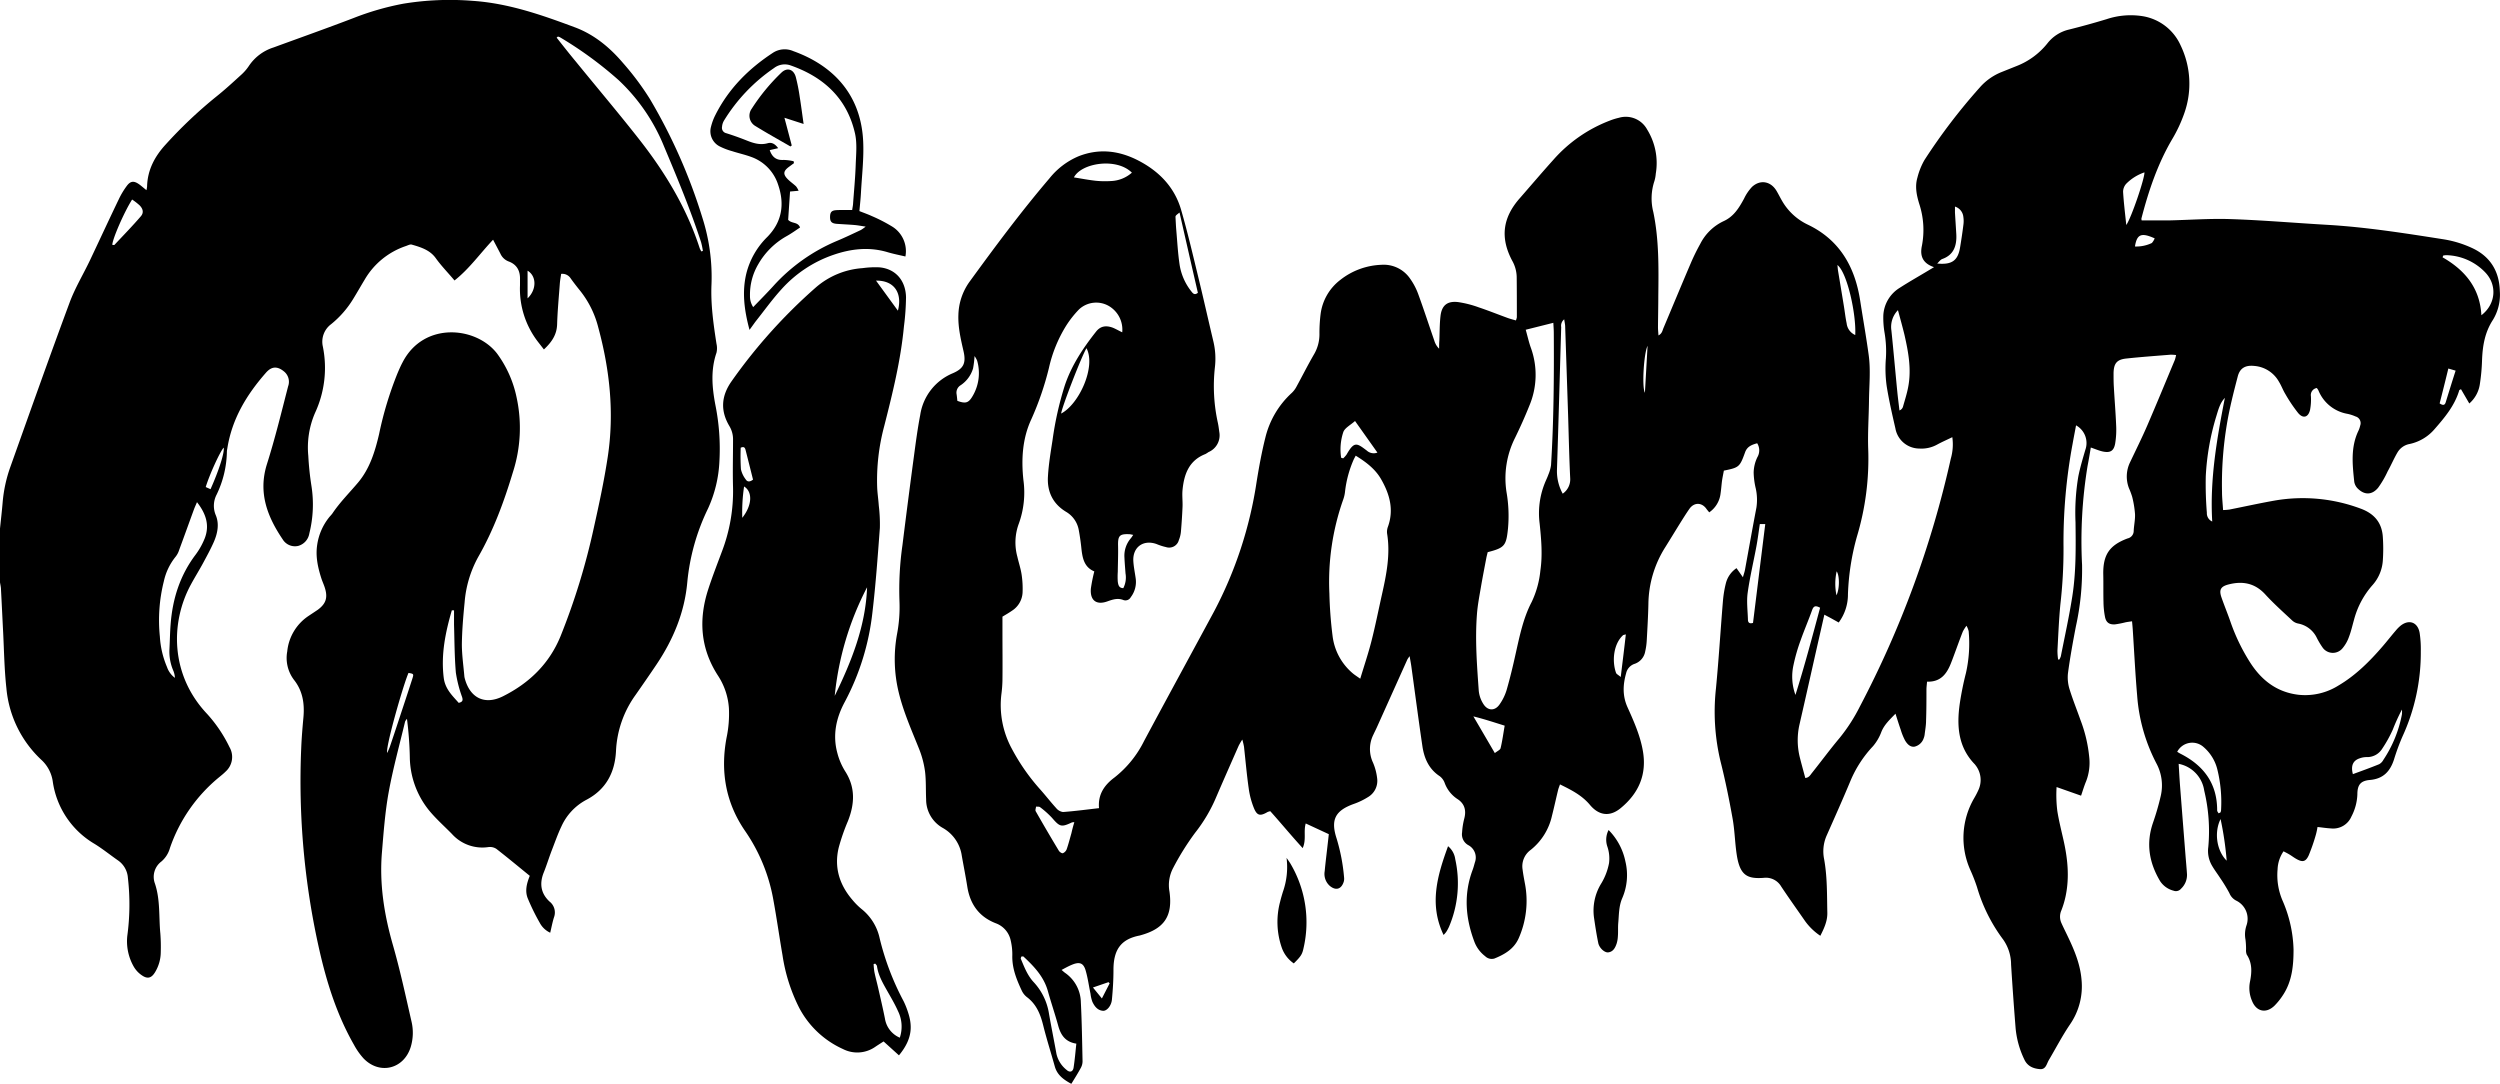 <svg id="Capa_1" data-name="Capa 1" xmlns="http://www.w3.org/2000/svg" viewBox="0 0 781.88 339.07"><path d="M0,165.29c.28-2.69.59-5.37.82-8.06A43.76,43.76,0,0,1,3.25,146c6.11-17.13,12.18-34.29,18.51-51.34,1.71-4.62,4.31-8.89,6.43-13.36,3-6.34,5.95-12.72,9-19.06a24.93,24.93,0,0,1,2.46-4.09c1.18-1.59,2.25-1.66,3.89-.49.69.5,1.33,1.07,2.26,1.82A7.72,7.72,0,0,0,46,58.33c.13-5.15,2.37-9.37,5.76-13.08a140.53,140.53,0,0,1,16-15.13c2.62-2.09,5.09-4.37,7.57-6.63a14.72,14.72,0,0,0,2.52-2.88,14.54,14.54,0,0,1,7.71-5.77c8.32-3.05,16.66-6,24.94-9.17a86.06,86.06,0,0,1,15.62-4.51A89.8,89.8,0,0,1,147.89.27c11.16.76,21.54,4.41,31.87,8.26,6.06,2.25,10.94,6.3,15.07,11.15A85.66,85.66,0,0,1,203.28,31a171.42,171.42,0,0,1,16.41,37.15,60.78,60.78,0,0,1,2.83,20.79c-.27,6.27.61,12.42,1.56,18.57a6.26,6.26,0,0,1,0,2.82c-1.86,5.42-1.38,10.86-.34,16.33A69.49,69.49,0,0,1,225,144.27a39.72,39.72,0,0,1-3.58,14.81,67,67,0,0,0-6.48,23.14c-.86,9.35-4.38,17.77-9.57,25.53-2.18,3.25-4.41,6.46-6.65,9.67a32.46,32.46,0,0,0-6.06,17.38c-.32,6.73-3.08,12.12-9.34,15.38a17.57,17.57,0,0,0-7.73,8.27c-1.13,2.37-2,4.87-2.95,7.32s-1.61,4.67-2.54,7c-1.44,3.5-1,6.63,1.79,9.21a4.33,4.33,0,0,1,1.37,4.92c-.48,1.52-.77,3.09-1.18,4.81a7,7,0,0,1-3.27-3.1,66.84,66.84,0,0,1-3.69-7.5c-1-2.32-.44-4.7.57-7.19-3.48-2.83-6.91-5.68-10.43-8.42a3.67,3.67,0,0,0-2.47-.58,12.79,12.79,0,0,1-11.46-4.11c-2.4-2.45-5-4.74-7.16-7.38a27,27,0,0,1-6-16.61,112.32,112.32,0,0,0-.89-12,3.19,3.19,0,0,0-.59.87c-1.76,7.37-3.79,14.69-5.14,22.13-1.12,6.19-1.58,12.51-2.1,18.79-.82,9.83.69,19.38,3.4,28.84,2.27,7.9,4,15.94,5.83,23.95a15.33,15.33,0,0,1-.23,8.06c-2.15,6.92-9.74,8.78-14.76,3.55a21.46,21.46,0,0,1-3-4.28c-5.28-9.25-8.45-19.25-10.8-29.58a239.42,239.42,0,0,1-5.68-63.26c.13-3.19.4-6.38.69-9.56.38-4.28-.21-8.26-3-11.76a11.34,11.34,0,0,1-2.06-8.87,15.11,15.11,0,0,1,6.56-11c1-.67,2-1.32,3-2,2.5-1.85,3.14-3.72,2.25-6.69-.31-1.06-.81-2.08-1.15-3.14-1.1-3.44-1.87-6.91-1.28-10.59a17.85,17.85,0,0,1,3.69-8.45c.34-.44.77-.83,1.08-1.29,2.32-3.45,5.26-6.38,7.93-9.54,3.71-4.37,5.36-9.76,6.64-15.23a110.53,110.53,0,0,1,5.75-19c.5-1.17,1-2.34,1.61-3.47,6.61-12.84,23.1-11.21,29.58-2.67a35.12,35.12,0,0,1,6.07,13.68,45,45,0,0,1-1.17,23.41c-2.77,9.19-6.07,18.17-10.87,26.53a35,35,0,0,0-4.22,14.13c-.43,4.37-.81,8.76-.86,13.14,0,3.33.5,6.67.78,10a4.13,4.13,0,0,0,.14.7c1.64,6.11,6.26,8.38,11.94,5.54,8.19-4.1,14.47-10.15,18-18.78a210.52,210.52,0,0,0,10.39-33.83c1.65-7.39,3.25-14.82,4.38-22.3,2.08-13.71.63-27.22-3-40.56a30.23,30.23,0,0,0-5.73-11.47c-1-1.24-2-2.52-2.91-3.81a3.07,3.07,0,0,0-2.94-1.35c-.14,1-.34,2-.42,3.11-.31,4.21-.71,8.43-.84,12.66-.09,3.23-1.67,5.56-4.13,7.86l-1.83-2.35a27.09,27.09,0,0,1-5.65-17.67c0-.64,0-1.28,0-1.92.08-2.68-1-4.65-3.58-5.59a4.59,4.59,0,0,1-2.54-2.41c-.69-1.34-1.4-2.67-2.3-4.38-4.09,4.33-7.39,9.06-12.06,12.75-2-2.4-4.08-4.49-5.88-7s-4.67-3.42-7.5-4.22c-.53-.15-1.23.25-1.83.45a23.62,23.62,0,0,0-12.9,10.53c-1.21,2-2.34,4-3.57,6a30.63,30.63,0,0,1-6.9,7.9,6.83,6.83,0,0,0-2.6,7,33.48,33.48,0,0,1-2.46,20.8,27.2,27.2,0,0,0-2.09,13.37,92,92,0,0,0,1,9.52,37.29,37.29,0,0,1-.67,14.73,4.84,4.84,0,0,1-3.47,3.93,4.49,4.49,0,0,1-4.84-2c-4.81-7.1-7.73-14.56-5-23.43C86,137.24,88,129,90.11,120.82a4.14,4.14,0,0,0-1.21-4.58c-2.07-1.74-3.89-1.74-5.68.28C77.16,123.41,72.53,131,71.09,140.3a6.07,6.07,0,0,0-.13.94,32,32,0,0,1-3.19,13.41,7.57,7.57,0,0,0-.31,6.42c1.18,2.77.59,5.7-.57,8.39-1,2.27-2.19,4.44-3.36,6.61s-2.57,4.42-3.79,6.67c-6.55,12-6.47,28.44,5.1,40.61a43.66,43.66,0,0,1,6.93,10.31,6.13,6.13,0,0,1-1.23,7.67c-.61.62-1.3,1.17-2,1.74a49.29,49.29,0,0,0-15.39,22.15,8.55,8.55,0,0,1-2.64,4.19,6,6,0,0,0-2.06,6.91c1.72,5.13,1.19,10.43,1.7,15.65a55.18,55.18,0,0,1,.13,5.75,12.29,12.29,0,0,1-1.81,6.38c-1.09,1.77-2.28,2.15-4,1a8.29,8.29,0,0,1-2.71-2.91,15.93,15.93,0,0,1-1.95-9.47A73,73,0,0,0,40,274.56a7.21,7.21,0,0,0-3.06-5.44c-2.49-1.73-4.86-3.66-7.44-5.24a27,27,0,0,1-13-19.48,11.36,11.36,0,0,0-3.61-6.8A34.88,34.88,0,0,1,2,215.23c-.63-5.7-.72-11.47-1-17.2-.24-4.55-.44-9.09-.69-13.64,0-.78-.21-1.55-.32-2.33ZM174.48,11.44l-.39.33c2,2.54,4,5.09,6.1,7.61,6.6,8.11,13.36,16.09,19.81,24.32,8.06,10.29,14.77,21.39,18.83,33.93a7.36,7.36,0,0,0,.51,1l.49-.15a23.81,23.81,0,0,0-.58-2.79c-3.32-10.16-7.41-20-11.56-29.87a58.61,58.61,0,0,0-14.23-20.77,118.53,118.53,0,0,0-18.34-13.4A2.69,2.69,0,0,0,174.48,11.44ZM61.61,157.05c-.42,1-.68,1.54-.9,2.13-1.56,4.26-3.09,8.54-4.67,12.8a6.46,6.46,0,0,1-1.09,2.1,18.46,18.46,0,0,0-3.7,7.69A50.14,50.14,0,0,0,50,199.11a28.46,28.46,0,0,0,2.23,9.5A7,7,0,0,0,54.7,212a6.44,6.44,0,0,0-.51-2.27A15.12,15.12,0,0,1,53,202.93c.13-2.55.16-5.11.36-7.65.61-8,2.92-15.31,7.79-21.77a22.77,22.77,0,0,0,2.9-5.19C65.59,164.29,64.46,160.7,61.61,157.05ZM142,190.88h-.69c-2,6.89-3.44,13.82-2.53,21.11.43,3.49,2.7,5.58,4.68,7.83,1.35-.3,1.34-.9,1.05-1.85a39.54,39.54,0,0,1-1.94-7.61c-.43-5-.42-10-.57-15C142,193.85,142,192.36,142,190.88ZM41.32,62.4c-2.54,4-6.22,12.51-6.19,14.19.22,0,.55.09.66,0,2.77-2.95,5.6-5.85,8.24-8.92,1-1.14.71-2.34-.36-3.44A20.25,20.25,0,0,0,41.32,62.4Zm79.76,173.09a19.75,19.75,0,0,0,.81-1.82q1.42-4.18,2.8-8.39c1.42-4.31,2.86-8.62,4.25-12.95.51-1.58.46-1.59-1.18-1.87C126.18,214,120.55,233.6,121.08,235.49ZM65.84,153c2.68-6,4.42-11.51,4.12-13-1.14,1.22-4.43,8.41-5.62,12.32ZM165,93.31c2.92-2.79,2.8-7,0-8.65Z"/><path d="M604.87,83.55c-3.55-1.18-4.44-3.52-3.81-6.58a26.1,26.1,0,0,0-.81-13.2c-.83-2.71-1.4-5.46-.57-8.24a21.33,21.33,0,0,1,2.21-5.5,183.43,183.43,0,0,1,17.28-22.66,17.85,17.85,0,0,1,6.76-4.81l4.67-1.87a23,23,0,0,0,9.74-7.14,12,12,0,0,1,6.73-4.3Q653,7.77,658.83,6a23.87,23.87,0,0,1,11.34-.93A15.8,15.8,0,0,1,682,14.21a27.62,27.62,0,0,1,1.14,21.22,44.47,44.47,0,0,1-3.85,8.21c-4.52,7.73-7.33,16.1-9.56,24.7a1.75,1.75,0,0,0,.09.6c2.75,0,5.53,0,8.3,0,6.55-.14,13.11-.64,19.65-.41,10.05.34,20.09,1.21,30.14,1.79,12.22.72,24.29,2.64,36.36,4.53a33.81,33.81,0,0,1,8.88,2.72c5.64,2.61,8.51,7.21,8.68,13.5a15.2,15.2,0,0,1-2.14,8.94c-2.58,3.93-3.27,8.24-3.43,12.77a60.66,60.66,0,0,1-.72,7.61,9.89,9.89,0,0,1-3.26,5.8l-2.6-4.47c-.29.17-.51.22-.54.33-1.42,4.81-4.57,8.55-7.77,12.21a14.14,14.14,0,0,1-7.71,4.59,5.57,5.57,0,0,0-3.83,2.63c-1.13,1.92-2,4-3.08,5.93a30,30,0,0,1-3,5.15c-1.9,2.27-4.19,2.3-6.25.34a3.88,3.88,0,0,1-1.2-2.21c-.57-5.41-1.17-10.83,1.32-16a7.34,7.34,0,0,0,.53-1.58,2.17,2.17,0,0,0-1.47-2.87,12.37,12.37,0,0,0-2.5-.81,12,12,0,0,1-9.1-7.36,4.57,4.57,0,0,0-.5-.72,2.23,2.23,0,0,0-1.84,2.53,17.46,17.46,0,0,1-.26,4.28c-.54,2.38-2.18,2.88-3.74,1a47.39,47.39,0,0,1-4-5.94c-.75-1.22-1.22-2.6-2-3.84a9.69,9.69,0,0,0-7.77-4.94c-2.69-.27-4.42.66-5.1,3.26-1.29,4.93-2.56,9.89-3.4,14.92a114.27,114.27,0,0,0-1.53,21.23c0,1.83.21,3.65.33,5.67a17.63,17.63,0,0,0,2-.16c4.77-.94,9.52-2,14.32-2.84a51.62,51.62,0,0,1,26.65,2.53c4.31,1.56,6.75,4.43,7,9a53.16,53.16,0,0,1,0,7.14A12.79,12.79,0,0,1,742,183a26.49,26.49,0,0,0-5.79,10.89c-.51,1.77-.9,3.58-1.56,5.28a11.29,11.29,0,0,1-2.11,3.68,3.91,3.91,0,0,1-6.23-.46,24.27,24.27,0,0,1-1.71-2.88,8.12,8.12,0,0,0-5.86-4.5,3.82,3.82,0,0,1-1.85-.95c-2.85-2.67-5.79-5.28-8.43-8.17-3.27-3.57-7.15-4.24-11.57-3.08-2.41.64-2.94,1.7-2.1,4.09.92,2.64,2,5.23,2.9,7.87A60.46,60.46,0,0,0,703.61,207c3.61,5.71,8.45,9.51,15.33,10.3a19.57,19.57,0,0,0,12.38-2.88c5.44-3.2,9.84-7.61,13.92-12.35,1.36-1.58,2.63-3.22,4-4.81a11.56,11.56,0,0,1,1.51-1.54c2.65-2.13,5.41-1.16,6,2.23a34.2,34.2,0,0,1,.36,5.73,62.66,62.66,0,0,1-5.75,26.7,67.81,67.81,0,0,0-2.64,7.18c-1.2,3.67-3.33,6-7.45,6.37-3,.25-4,1.51-4,4.57a16.08,16.08,0,0,1-1.86,6.87,6.2,6.2,0,0,1-6.4,3.72c-1.33-.07-2.67-.28-4.2-.45a22.1,22.1,0,0,1-.51,2.39,58.36,58.36,0,0,1-2.26,6.52c-.93,2-1.94,2.18-3.86,1.08-.7-.39-1.34-.88-2-1.29s-1.24-.69-2-1.09a10.64,10.64,0,0,0-1.86,5.62,20.2,20.2,0,0,0,1.64,10,40.75,40.75,0,0,1,3.35,15.11c0,5-.45,9.91-3.31,14.24a20.26,20.26,0,0,1-2.69,3.35c-2.62,2.51-5.68,1.81-7-1.58a10.08,10.08,0,0,1-.64-5.87c.6-3,.79-5.85-1-8.57a3.61,3.61,0,0,1-.21-1.61,24.57,24.57,0,0,0-.18-3.1,8.79,8.79,0,0,1,.33-4.46,6.3,6.3,0,0,0-3.22-7.7,4.52,4.52,0,0,1-2.14-2.34,48.15,48.15,0,0,0-2.86-4.69c-.9-1.41-1.94-2.74-2.74-4.2a9.1,9.1,0,0,1-1-5.56,54.26,54.26,0,0,0-1.27-17.6,10,10,0,0,0-8-8.4c.15,2.43.26,4.63.43,6.83q.86,11.1,1.74,22.2c.15,1.83.32,3.66.44,5.49a5.89,5.89,0,0,1-1.85,4.52,2.08,2.08,0,0,1-2.38.63,7.15,7.15,0,0,1-4.19-3c-3.4-5.72-4.44-11.7-2.25-18.14a81.44,81.44,0,0,0,2.46-8.49,14.54,14.54,0,0,0-1.39-10.23,54.28,54.28,0,0,1-6-21.29c-.59-6.84-.92-13.7-1.37-20.55-.05-.78-.13-1.56-.22-2.55-.82.12-1.43.2-2,.31a29.25,29.25,0,0,1-3.28.65c-1.78.13-2.79-.53-3.16-2.25a25.93,25.93,0,0,1-.49-4.74c-.08-2.88,0-5.75-.07-8.63-.1-6.11,1.88-9.12,7.62-11.26a2.4,2.4,0,0,0,1.9-2.37c.08-1.75.49-3.5.41-5.24a31,31,0,0,0-.88-5.38,23,23,0,0,0-1-2.68,10.17,10.17,0,0,1,.33-8.14c1.81-3.82,3.7-7.61,5.38-11.49,2.94-6.81,5.76-13.68,8.63-20.53a13.72,13.72,0,0,0,.39-1.52,13.77,13.77,0,0,0-1.71-.11c-4.62.38-9.25.7-13.85,1.2-3,.31-3.94,1.55-4,4.58,0,1.44,0,2.88.09,4.31.22,4,.56,8,.72,12a26.5,26.5,0,0,1-.31,5.7c-.43,2.39-1.6,3-4,2.46-1.15-.27-2.25-.75-3.62-1.22-.33,2-.63,3.84-1,5.71a145.32,145.32,0,0,0-1.73,31A82.9,82.9,0,0,1,649.22,196c-.93,4.86-1.82,9.74-2.47,14.64a12.42,12.42,0,0,0,.58,5.15c1,3.2,2.26,6.31,3.37,9.47a44.09,44.09,0,0,1,2.72,11.62,16,16,0,0,1-1,7.51c-.58,1.38-1,2.82-1.56,4.46l-7.66-2.7a40.51,40.51,0,0,0,.24,7.54c.49,3.06,1.26,6.09,1.94,9.12,1.27,5.66,1.86,11.35.72,17.1a27.87,27.87,0,0,1-1.4,4.81,4.83,4.83,0,0,0,0,3.94c.68,1.53,1.44,3,2.16,4.54,2,4.19,3.74,8.46,4.14,13.17a21,21,0,0,1-3.63,14.06c-2.41,3.56-4.4,7.4-6.59,11.11-.7,1.18-.92,3-2.8,2.83-2.06-.16-3.9-.91-4.86-3a28.4,28.4,0,0,1-2.74-9.87q-.79-9.92-1.41-19.83a13.66,13.66,0,0,0-2.47-7.82,51.22,51.22,0,0,1-8.19-16.42,52.88,52.88,0,0,0-2.09-5.35,24.61,24.61,0,0,1,1.28-22.57,24.62,24.62,0,0,0,1.21-2.34,7.46,7.46,0,0,0-.91-7.91l-.14-.19c-5.29-5.41-5.72-12.07-4.74-19a94.85,94.85,0,0,1,1.94-9.6,42.09,42.09,0,0,0,.84-13.09,6.68,6.68,0,0,0-.68-1.67,12.88,12.88,0,0,0-1.13,1.78c-1,2.53-1.9,5.09-2.85,7.63-.3.82-.61,1.64-.94,2.46-1.31,3.24-3.21,5.76-7.41,5.61-.07.89-.18,1.64-.19,2.4,0,3.28,0,6.55-.12,9.82,0,1.44-.27,2.86-.44,4.29a4.51,4.51,0,0,1-.29,1.15,4,4,0,0,1-2.87,2.67c-1.41.21-2.37-.91-3-2a18.76,18.76,0,0,1-1.33-3.31c-.52-1.49-1-3-1.63-5-1.9,1.95-3.51,3.45-4.41,5.67a14.92,14.92,0,0,1-2.62,4.49,36.23,36.23,0,0,0-7,10.72c-2.42,5.82-5,11.58-7.55,17.34a12.22,12.22,0,0,0-.74,7.28c1,5.53.88,11.13,1,16.71.06,2.57-.94,4.81-2.19,7.25a18.58,18.58,0,0,1-4.76-4.59c-2.5-3.61-5.06-7.18-7.49-10.84a5.53,5.53,0,0,0-5.46-2.69c-5.09.37-7.41-.72-8.41-7.09-.59-3.78-.64-7.65-1.31-11.41-1.07-6-2.27-11.92-3.75-17.79a66.75,66.75,0,0,1-1.45-23.05c.87-9.06,1.42-18.15,2.17-27.22a34.7,34.7,0,0,1,.94-5.65,8.06,8.06,0,0,1,3.31-4.65l2,2.85c.32-1.13.53-1.7.64-2.29,1.19-6.51,2.34-13,3.59-19.54a16.4,16.4,0,0,0-.21-5.93,23.54,23.54,0,0,1-.66-5,11.57,11.57,0,0,1,1.16-4.79,4.17,4.17,0,0,0-.06-4.36c-1.67.46-3.14,1-3.79,2.85-1.66,4.59-1.86,4.74-6.63,5.71-.18,1-.41,2.06-.57,3.14-.18,1.35-.26,2.71-.46,4a8.3,8.3,0,0,1-3.55,5.91c-.28-.36-.57-.68-.81-1-1.4-2.1-3.8-2.23-5.31-.2-1,1.41-1.94,2.93-2.88,4.42-1.6,2.57-3.17,5.17-4.78,7.74a33.87,33.87,0,0,0-5.24,17.68c-.08,3.83-.31,7.66-.52,11.49a19.67,19.67,0,0,1-.47,3.32,5,5,0,0,1-3.21,3.89,4,4,0,0,0-2.77,3c-1,3.54-1.16,7,.4,10.53,2,4.44,4,8.9,4.84,13.74,1.3,7.42-1.34,13.35-7.07,18-3.25,2.61-6.65,2.29-9.5-1.14-2.52-3-5.8-4.65-9.35-6.39-.23.66-.47,1.23-.61,1.82-.64,2.63-1.21,5.29-1.88,7.92a18.85,18.85,0,0,1-6.7,10.77A6.31,6.31,0,0,0,476.2,272c.16,1.34.42,2.67.66,4a28.87,28.87,0,0,1-1.94,17.56c-1.52,3.3-4.4,4.94-7.54,6.22a2.93,2.93,0,0,1-2.9-.73,10.2,10.2,0,0,1-3.38-4.56c-2.79-7.43-3.37-14.9-.52-22.46.28-.75.47-1.52.69-2.29a4.38,4.38,0,0,0-2-5.39,3.85,3.85,0,0,1-2-4,22.52,22.52,0,0,1,.66-4.25c.72-2.64.15-4.78-2.19-6.25a10.19,10.19,0,0,1-3.92-5,4.62,4.62,0,0,0-1.51-2.07c-3.44-2.25-4.9-5.63-5.46-9.46-1.22-8.29-2.3-16.6-3.45-24.9-.13-.93-.31-1.85-.54-3.2a12.11,12.11,0,0,0-.69,1q-4.76,10.59-9.52,21.18c-.36.8-.76,1.58-1.13,2.38a10,10,0,0,0-.09,8.78,17.35,17.35,0,0,1,1.27,4.81,5.89,5.89,0,0,1-2.87,5.93,22,22,0,0,1-4.51,2.16c-5.71,2.08-7.2,4.9-5.31,10.73a58.46,58.46,0,0,1,2.35,12.2,3.53,3.53,0,0,1-.11,1.41c-.77,2.36-2.51,2.83-4.4,1.22a5,5,0,0,1-1.55-4.56c.27-2.86.63-5.71.95-8.57.11-.94.21-1.88.34-3l-7.22-3.35c-.75,2.57.25,5-.95,7.71-3.66-4-6.83-7.87-10.13-11.54a4.29,4.29,0,0,0-.84.24c-2.28,1.34-3.27,1.21-4.26-1.16a25.38,25.38,0,0,1-1.65-6.19c-.62-4.35-1-8.73-1.48-13.09a21.85,21.85,0,0,0-.53-2.21,20.9,20.9,0,0,0-1.13,1.92c-2.34,5.33-4.7,10.65-7,16a48.33,48.33,0,0,1-6.66,11.28,82.61,82.61,0,0,0-6.83,10.95,11.46,11.46,0,0,0-1.15,7.43c1.06,7.63-1.65,11.6-9.06,13.63a2,2,0,0,1-.23.07c-5.61,1.08-8.25,4.11-8.23,10.78,0,3.1-.19,6.21-.49,9.31-.18,1.89-1.59,3.55-2.77,3.46-1.7-.12-2.65-1.38-3.32-2.78a11.08,11.08,0,0,1-.6-2.54c-.5-2.42-.83-4.88-1.51-7.25s-1.87-2.82-4.21-1.87c-1.09.44-2.1,1-3.33,1.66.53.45.81.72,1.13.94a11.44,11.44,0,0,1,4.9,9.19c.31,6.14.4,12.29.53,18.44a4.3,4.3,0,0,1-.51,2c-.9,1.68-1.92,3.3-3,5.05-2.42-1.31-4.42-2.75-5.17-5.44-1.2-4.3-2.56-8.56-3.64-12.89-.85-3.43-2.1-6.51-5-8.73a5.58,5.58,0,0,1-1.65-2c-1.63-3.48-3.08-7-3-11a18.83,18.83,0,0,0-.49-4.73,7.33,7.33,0,0,0-4.66-5.42c-5.29-2.05-8.07-6-8.93-11.48-.51-3.22-1.15-6.43-1.72-9.65a11.89,11.89,0,0,0-5.85-8.64,10.18,10.18,0,0,1-5.3-9c-.13-2.87,0-5.77-.33-8.6a29.84,29.84,0,0,0-1.86-7.13c-2.34-5.86-4.92-11.61-6.4-17.78a43.82,43.82,0,0,1-.49-18.28,45.1,45.1,0,0,0,.74-10.23,98.64,98.64,0,0,1,.93-17.44q1.75-14.13,3.65-28.26c.56-4.19,1.12-8.39,1.92-12.54a16.82,16.82,0,0,1,10.19-13c3.4-1.47,4.19-3.2,3.34-6.91s-1.74-7.46-1.6-11.34A18.51,18.51,0,0,1,303.31,88c8-11,16.1-21.89,24.92-32.23a23.19,23.19,0,0,1,9.07-6.89C343.75,46.33,350,47.1,356,50.2c6.51,3.36,11.37,8.35,13.42,15.51,2,6.89,3.62,13.88,5.32,20.86,1.64,6.74,3.16,13.52,4.76,20.27a23.2,23.2,0,0,1,.46,8.06,53.26,53.26,0,0,0,.94,17.39c.2.93.31,1.89.44,2.83a5.69,5.69,0,0,1-3.37,6.27A10.65,10.65,0,0,1,377,142c-5.14,2-6.68,6.3-7.16,11.22-.17,1.74.07,3.51,0,5.27q-.17,3.95-.51,7.87a9.1,9.1,0,0,1-.64,2.55,3.13,3.13,0,0,1-4,2.2,17.47,17.47,0,0,1-2.95-.95c-4.12-1.49-7.52.92-7.29,5.29.1,1.82.49,3.63.74,5.45a7.84,7.84,0,0,1-1.54,5.87,1.88,1.88,0,0,1-2.26.91c-1.81-.74-3.41-.18-5.1.42-3.41,1.21-5.41-.33-5.12-4a48,48,0,0,1,1.08-5.39c-3.36-1.39-3.76-4.49-4.09-7.65-.19-1.74-.44-3.48-.76-5.21a8.28,8.28,0,0,0-3.95-5.76c-4.23-2.53-6-6.41-5.7-11.1.21-3.81.86-7.61,1.44-11.39a102.7,102.7,0,0,1,3.81-17c2.11-6.31,5.73-11.74,9.81-16.9,1.34-1.7,3.05-2,5.17-1.23,1,.4,2,1,3,1.46a8.56,8.56,0,0,0-4.19-8.23,7.88,7.88,0,0,0-9.34,1.08,32.1,32.1,0,0,0-4,5.07,42.59,42.59,0,0,0-5.4,13.25,93.24,93.24,0,0,1-5.49,16c-2.8,6-3.18,12.48-2.49,19a28.6,28.6,0,0,1-1.44,13.69,16.9,16.9,0,0,0-.45,10.32c.42,1.87,1.05,3.7,1.33,5.58a29.52,29.52,0,0,1,.3,5.71,7.16,7.16,0,0,1-3.29,5.59c-.91.64-1.88,1.2-3,1.87,0,1.62,0,3.29,0,5,0,5,.06,9.9,0,14.86a38.69,38.69,0,0,1-.32,4.29,28.59,28.59,0,0,0,3.24,17.14A63.84,63.84,0,0,0,325,246.53c1.81,2,3.48,4.18,5.31,6.19a3.35,3.35,0,0,0,2.14,1.24c3.71-.27,7.41-.77,11.27-1.21-.39-4.4,1.8-7.33,4.84-9.59a33.22,33.22,0,0,0,9.26-11.43c7.24-13.51,14.6-27,21.87-40.47A126.86,126.86,0,0,0,393,150.75c.76-4.72,1.62-9.44,2.79-14.07a27.8,27.8,0,0,1,8.23-13.81,7.54,7.54,0,0,0,1.43-1.89c1.84-3.36,3.55-6.78,5.47-10.09a12.35,12.35,0,0,0,1.74-6.36,47.69,47.69,0,0,1,.35-6.21,16,16,0,0,1,6.14-10.75A22,22,0,0,1,432,82.82a10,10,0,0,1,9.06,4.4,20.25,20.25,0,0,1,2.53,4.86c1.75,4.8,3.33,9.65,5,14.48a5.89,5.89,0,0,0,1.5,2.5c0-.83,0-1.66.07-2.49.1-2.55.07-5.11.35-7.64.37-3.4,2.09-4.85,5.52-4.45a32.59,32.59,0,0,1,6.46,1.65c3,1,6,2.21,9,3.3.81.3,1.65.5,2.61.79a4.55,4.55,0,0,0,.3-1c0-4.23,0-8.46-.05-12.69a10.81,10.81,0,0,0-1.41-5c-3.81-7.18-3-13.5,2.46-19.63,3.49-4,6.89-8,10.41-11.91a44.72,44.72,0,0,1,17.53-12.22,20.37,20.37,0,0,1,3-.94,7.6,7.6,0,0,1,8.81,3.68,19.94,19.94,0,0,1,2.7,13.8,10.84,10.84,0,0,1-.44,2.35,17.23,17.23,0,0,0-.34,9.63c1.81,8.65,1.67,17.46,1.57,26.25,0,3.27-.08,6.55-.1,9.82,0,.76.09,1.52.15,2.55,1.15-.61,1.24-1.54,1.55-2.28,2.88-6.83,5.72-13.69,8.64-20.52a63.64,63.64,0,0,1,2.86-5.8,15.64,15.64,0,0,1,7.23-7.1c3.26-1.45,4.9-4.17,6.48-7.07a14.12,14.12,0,0,1,2.51-3.7c2.6-2.39,5.9-1.74,7.68,1.3.85,1.45,1.56,3,2.51,4.36a18.38,18.38,0,0,0,7.23,6.15c10.06,4.81,14.79,13.32,16.4,23.81.88,5.67,1.89,11.33,2.66,17,.65,4.7.14,9.55.09,14.34-.06,4.95-.41,9.9-.25,14.84a84.54,84.54,0,0,1-3.55,27.66,76.2,76.2,0,0,0-2.78,17.93,14.67,14.67,0,0,1-2.89,8.86l-2.21-1.23c-.67-.37-1.35-.72-2.28-1.22-.81,3.58-1.55,6.83-2.29,10.08-1.83,8.09-3.63,16.19-5.49,24.28a22.19,22.19,0,0,0,.15,10.44c.52,2.08,1.1,4.15,1.67,6.28,1.2-.11,1.6-1,2.1-1.6,2.89-3.63,5.64-7.36,8.62-10.91a53.88,53.88,0,0,0,6.34-9.83,311.94,311.94,0,0,0,28.45-77.55,16,16,0,0,0,.47-6.7c-1.67.81-3.18,1.47-4.63,2.25a10.14,10.14,0,0,1-5.75,1.3,7.62,7.62,0,0,1-7.42-6.3c-1-4.36-2-8.71-2.71-13.12a39.41,39.41,0,0,1-.26-8.82,34.88,34.88,0,0,0-.4-7.85,27.85,27.85,0,0,1-.41-5.46A10.75,10.75,0,0,1,594.17,90c2.94-1.9,6-3.62,9-5.43ZM465.28,172.69c-.15.64-.3,1.17-.41,1.72-.59,3.13-1.21,6.25-1.74,9.39-.47,2.75-1,5.5-1.21,8.28-.62,8,0,15.95.56,23.9a9.27,9.27,0,0,0,1.59,4.41c1.4,2,3.55,1.93,4.93-.09a15.75,15.75,0,0,0,2.19-4.47c1.08-3.75,2-7.56,2.83-11.36,1.25-5.53,2.36-11.12,5-16.17a29.64,29.64,0,0,0,2.73-9.81c.73-5,.28-9.91-.23-14.81a25.21,25.21,0,0,1,1.56-12.42c.39-1,.85-1.89,1.19-2.86a11.63,11.63,0,0,0,.82-2.94c.85-13.79.95-27.59.86-41.4,0-.94-.08-1.87-.14-3.1l-8.64,2.17c.6,2.1,1,4,1.65,5.75a24.8,24.8,0,0,1-.51,18c-1.36,3.41-2.87,6.76-4.47,10.05a28.12,28.12,0,0,0-2.67,17,43.43,43.43,0,0,1,.45,11.44C471.07,170.68,470.57,171.34,465.28,172.69ZM424,142.51c-.31.61-.55,1-.72,1.42a34.54,34.54,0,0,0-2.6,9.67,10.54,10.54,0,0,1-.56,2.56,77.19,77.19,0,0,0-4.35,29.43,129.32,129.32,0,0,0,1,13.35A18.11,18.11,0,0,0,423,210.52c.64.55,1.37,1,2.42,1.75,1.26-4.17,2.53-7.94,3.51-11.78,1.22-4.79,2.18-9.65,3.26-14.47,1.42-6.33,2.7-12.66,1.62-19.2a4.53,4.53,0,0,1,.28-2.11c1.89-5.26.55-10.08-2.05-14.67C430.21,146.76,427.31,144.55,424,142.51Zm219.66,63.75.4,0a4.75,4.75,0,0,0,.47-1c1.23-6.25,2.61-12.48,3.59-18.77,1.2-7.67,1.09-15.43,1-23.17A68.45,68.45,0,0,1,650,149c.56-2.8,1.39-5.56,2.19-8.3a6.32,6.32,0,0,0-2.9-7.67c-.37,2-.76,3.95-1.1,5.89a167.33,167.33,0,0,0-2.82,32.36,150.42,150.42,0,0,1-1,17.89c-.45,4.76-.64,9.54-.9,14.32A19.72,19.72,0,0,0,643.68,206.26ZM488.74,154.4a5.45,5.45,0,0,0,2.34-4.91c-.32-6.61-.45-13.23-.66-19.85q-.45-13.75-.91-27.51c0-.64-.17-1.29-.3-2.26a2.55,2.55,0,0,0-.94,2.44c-.44,14.91-.84,29.83-1.33,44.74A14.64,14.64,0,0,0,488.74,154.4Zm-152.12,172c-3.39-.52-4.82-2.64-5.62-5.45-1-3.68-2.25-7.31-3.28-11-1.26-4.51-4.33-7.72-7.62-10.78-.12-.11-.43,0-.69,0-.06.28-.21.54-.14.71,1.08,2.57,2.07,5.19,4,7.27a18.67,18.67,0,0,1,4.82,10c.73,4.16,1.57,8.3,2.32,12.45a8.89,8.89,0,0,0,3.15,5c1,.93,2,.64,2.21-.71C336.14,331.48,336.34,329.1,336.62,326.45ZM593.59,97a7.5,7.5,0,0,0-2.05,6.37c.66,6.34,1.21,12.69,1.83,19,.19,2,.46,4,.69,6a1.83,1.83,0,0,0,1.08-1.09c.6-2.14,1.3-4.27,1.69-6.46,1-5.45,0-10.79-1.2-16.09C595,102.14,594.28,99.57,593.59,97Zm170.5-17-.17.48c7,4,11.69,9.62,12.14,18.11,4.51-3.46,5-9.39,1.25-13.35a17.42,17.42,0,0,0-12.13-5.43A4.71,4.71,0,0,0,764.09,79.94ZM680.93,235.12a10.85,10.85,0,0,0,1,.6c7.29,3.68,11.52,9.33,11.49,17.75,0,.3.29.6.44.9.32-.16.53-.19.59-.3a1.57,1.57,0,0,0,.19-.67,42.68,42.68,0,0,0-1.17-12.79,13.48,13.48,0,0,0-4.33-7A5.3,5.3,0,0,0,680.93,235.12ZM569.24,190.07c-1.4-.75-2-.58-2.48.68-1.14,3.22-2.51,6.36-3.64,9.59a55.3,55.3,0,0,0-2.18,7.56,16.68,16.68,0,0,0,.59,9.44C564.37,208.34,566.77,199.25,569.24,190.07Zm126.59-65.63c-1.54,1.61-2.05,3.71-2.67,5.72a77.49,77.49,0,0,0-3.3,18.78,112.16,112.16,0,0,0,.34,11.44,2.82,2.82,0,0,0,1.68,2.73C691.1,149.85,693.35,137.18,695.83,124.44ZM354,54c-4.8-4.78-15.8-3.05-18.13,1.48,2.31.37,4.57.81,6.84,1.06a29.34,29.34,0,0,0,4.78.08A10.46,10.46,0,0,0,354,54ZM336,257.14a3.44,3.44,0,0,0-.75.07c-3.33,1.57-3.8,1.39-6.24-1.44a28.08,28.08,0,0,0-3.72-3.32c-.29-.23-.83-.13-1.26-.19-.05.49-.31,1.11-.11,1.46q3.54,6.22,7.24,12.36c.24.39.95.87,1.26.76a2.18,2.18,0,0,0,1.18-1.22c.58-1.65,1-3.35,1.48-5C335.34,259.47,335.63,258.35,336,257.14ZM368.9,66.47c-1.28,1-1.29,1-1.25,1.62.07,1.35.13,2.71.25,4.06.3,3.49.49,7,1,10.47a17.78,17.78,0,0,0,3.66,8.47c.48.61,1,1.37,2.08.48C372.74,83.35,370.86,75.07,368.9,66.47ZM550.39,163.9c-.36,2.38-.64,4.66-1.06,6.92-.9,4.86-2.06,9.68-2.74,14.57-.38,2.72,0,5.55.08,8.33,0,.72.22,1.5,1.59,1.1q1.89-15.28,3.83-30.92ZM419.45,143.17l.63.18a7.85,7.85,0,0,0,1.06-1.18c2.41-4.24,3.2-3.62,6.33-1.25a3.22,3.22,0,0,0,3.32.63l-7-9.88c-1.45,1.29-3.13,2.12-3.65,3.41A17.13,17.13,0,0,0,419.45,143.17ZM339.8,108.9c-1.64,2.74-7.84,18.83-7.92,20.44C337.53,126.36,342.83,114.64,339.8,108.9ZM735.87,242.11c2.75-1,5.51-2,8.21-3.1a3.32,3.32,0,0,0,1.31-1.34,38.42,38.42,0,0,0,5.82-14.27,8.23,8.23,0,0,0,0-1.49,61.88,61.88,0,0,0-2.87,6.31,40.53,40.53,0,0,1-3.34,6,5.5,5.5,0,0,1-4.87,2.56,6.44,6.44,0,0,0-2.11.38C735.92,237.84,735.16,239.47,735.87,242.11ZM665,70.37c1.57-2.22,5.76-14.55,5.68-16.46a14.66,14.66,0,0,0-5.64,3.5A3.77,3.77,0,0,0,664,60C664.2,63.29,664.6,66.6,665,70.37ZM467.51,235.53c.78-.63,1.67-1,1.8-1.53.55-2.28.86-4.62,1.28-7.05-3.24-1-6.18-2-9.79-2.9C463.15,228.06,465.18,231.54,467.51,235.53ZM580.23,104.78c.35-6.36-2.46-19.45-5.57-21.9.07.66.1,1.2.18,1.74.61,3.69,1.23,7.37,1.83,11.06.3,1.81.49,3.64.87,5.42A4.51,4.51,0,0,0,580.23,104.78Zm-275.44,6.58a30.17,30.17,0,0,1-.46,3.85,9.6,9.6,0,0,1-3.88,5.27,2.71,2.71,0,0,0-1.27,2.83c.11.7.16,1.41.24,2.06,2.51.92,3.45.7,4.68-1.35a14.09,14.09,0,0,0,1.5-11.23A7.55,7.55,0,0,0,304.79,111.36ZM605.86,82.42c4.72.46,6.52-1,7.18-5.16.37-2.27.72-4.55,1-6.83a8.78,8.78,0,0,0,0-2.61,3.75,3.75,0,0,0-2.62-3.21c0,.8,0,1.34,0,1.88.13,2.22.28,4.43.41,6.65.24,4.08-1.06,6.68-4.37,7.86C606.85,81.22,606.39,81.93,605.86,82.42ZM351.32,183.94a7.32,7.32,0,0,0,.69-4.59c-.12-1.67-.27-3.33-.34-5a8.34,8.34,0,0,1,2-6c.23-.27.42-.59.75-1.06-.53-.1-.82-.19-1.11-.21-3.2-.15-3.71.45-3.63,3.67.06,2.7-.06,5.4-.09,8.1a22.75,22.75,0,0,0,0,3.09C349.74,182.88,349.9,183.93,351.32,183.94ZM508.48,198.4c-.58.17-.77.17-.87.26-3,2.77-3.5,8.1-2.19,11.78.14.39.69.63,1.47,1.29C507.46,207,508,202.79,508.48,198.4ZM763,126.16c1,.67,1.59.63,1.89-.31,1-3.24,2-6.48,3.11-9.93l-2.28-.66C764.8,119.08,763.9,122.67,763,126.16Zm-66.6,143a101.78,101.78,0,0,0-1.91-13C692.41,260.32,693.26,266.11,696.43,269.21ZM667.71,77.09A11.24,11.24,0,0,0,673,76a4.92,4.92,0,0,0,.88-1.45C669.66,72.65,668.32,73.26,667.71,77.09ZM344.62,312.27l2.42-4.72-.35-.38-4.87,1.67Zm170.66-204.1c-1.17,2.29-1.82,12.89-.83,14.67Q514.87,115.51,515.28,108.17Zm59.08,78c1-1.95,1-6.17.06-7.48A17.82,17.82,0,0,0,574.36,186.17Z"/><path d="M281.15,330.06l-4.81-4.35c-.91.59-1.71,1.09-2.5,1.62a9.83,9.83,0,0,1-10.22.75,28.85,28.85,0,0,1-13.69-12.92,53.87,53.87,0,0,1-5.19-16.36c-1-5.81-1.82-11.66-2.89-17.47A54.62,54.62,0,0,0,233.11,260c-6.16-8.89-7.84-18.71-5.89-29.22a36.2,36.2,0,0,0,.75-9.28,21.16,21.16,0,0,0-3.37-10.12c-5.56-8.53-6.17-17.6-3.1-27.07,1.28-3.95,2.79-7.82,4.24-11.71a52.85,52.85,0,0,0,3.52-20.14c-.14-5,0-9.91,0-14.86a8,8,0,0,0-1.13-4.32c-2.88-4.83-2.58-9.45.7-14.08a166.67,166.67,0,0,1,26.37-29.34,24.9,24.9,0,0,1,14.57-6,29,29,0,0,1,5.25-.25c5,.43,8.25,4.06,8.34,9.41a78.68,78.68,0,0,1-.65,9.06c-1,10.61-3.55,20.9-6.17,31.19a65.48,65.48,0,0,0-2.2,19.21c.09,1.91.38,3.81.51,5.72a48.46,48.46,0,0,1,.33,6.9c-.66,8.83-1.29,17.67-2.33,26.46a77.64,77.64,0,0,1-8.66,28c-2.7,5-3.83,10.34-2.31,15.94a20.36,20.36,0,0,0,2.43,5.69c3.27,5.08,3,10.21.9,15.56a62.86,62.86,0,0,0-2.9,8.34c-1.47,6.1.18,11.53,4.21,16.26a21.12,21.12,0,0,0,2.86,2.89,16,16,0,0,1,5.73,9.19,83.39,83.39,0,0,0,7.46,19.63,25.1,25.1,0,0,1,1.35,3.32C285.31,320.54,285.6,324.68,281.15,330.06Zm-10-146.33a93.63,93.63,0,0,0-10.09,33.9C266.3,206.87,270.72,195.88,271.18,183.73Zm10.26,140.82a10.94,10.94,0,0,0-.57-8.35c-1-2.25-2.27-4.37-3.48-6.51-1.33-2.37-2.68-4.71-3.07-7.46,0-.3-.35-.57-.54-.85l-.52.12a19.58,19.58,0,0,0,.23,2.44c.33,1.64.78,3.25,1.15,4.87.74,3.26,1.51,6.5,2.16,9.77A7.79,7.79,0,0,0,281.44,324.55Zm-.59-227.38c1.43-5.35-1-9.5-6.84-9.4ZM235.51,150c-.78-3.13-1.55-6.2-2.33-9.26-.17-.67-.46-1.21-1.52-.71a66.12,66.12,0,0,0,.07,6.74,8.06,8.06,0,0,0,1.49,3.15C233.71,150.73,234.5,150.79,235.51,150Zm-2.79,2.11a54.82,54.82,0,0,0-.57,9.84C235.22,158.06,235.46,153.85,232.72,152.15Z"/><path d="M234.41,103.17c-1.66-6.19-2.37-11.85-1-17.59A24.23,24.23,0,0,1,240,74.08c4.63-4.73,5.44-10.3,3.34-16.37a13.62,13.62,0,0,0-8.4-8.63c-1.94-.72-4-1.16-5.95-1.8a21.12,21.12,0,0,1-4-1.54,5.3,5.3,0,0,1-2.61-6.14A16.87,16.87,0,0,1,223.72,36c4.16-8.29,10.48-14.59,18.19-19.6a6.75,6.75,0,0,1,6.23-.4c11.37,4.08,21.1,12.65,21.82,28.22.25,5.31-.4,10.66-.69,16-.1,1.9-.31,3.8-.49,5.8,1.39.55,2.68,1,3.89,1.56a49.62,49.62,0,0,1,6.56,3.4,9.05,9.05,0,0,1,3.94,9.24c-1.86-.44-3.73-.8-5.55-1.34-5.75-1.72-11.36-1.1-16.93.81a38.74,38.74,0,0,0-16.22,10.71c-2.9,3.17-5.41,6.69-8.09,10.06C235.8,101.23,235.27,102,234.41,103.17Zm32.11-37.49c.13-.9.24-1.36.27-1.83.29-4.06.69-8.12.83-12.18.11-3.34.5-6.82-.23-10-2.5-10.91-9.77-17.58-20.12-21.21a5.48,5.48,0,0,0-5.2.83,54.11,54.11,0,0,0-15.6,16.36,4.42,4.42,0,0,0-.65,2,1.71,1.71,0,0,0,1.29,2q3.18,1,6.27,2.23c2.18.88,4.32,1.59,6.73.91,1.34-.37,2.37.32,3.26,1.55l-2.64.61c.77,2.22,2.1,3.22,4.35,3.07a15.36,15.36,0,0,1,3.13.41l.11.59-1.61,1.19c-1.76,1.31-1.87,2.32-.28,3.89.79.79,1.73,1.42,2.54,2.19a6.12,6.12,0,0,1,.79,1.37l-2.67.24c-.21,3.13-.41,6.12-.59,8.86,1.15,1.26,3,.55,3.72,2.38-1.47,1-2.89,2-4.38,2.82a23.34,23.34,0,0,0-8.71,8.71,18.67,18.67,0,0,0-2.57,9.84,6.2,6.2,0,0,0,1,3.54c2.2-2.29,4.28-4.37,6.26-6.55a56.07,56.07,0,0,1,20-14.18c2.5-1.05,4.95-2.23,7.41-3.38a12.65,12.65,0,0,0,1.51-1.07c-1.46-.21-2.48-.41-3.5-.5-1.83-.15-3.66-.23-5.49-.36-1.65-.12-2.18-.68-2.15-2.21s.55-2,2.05-2.08S264.74,65.68,266.52,65.68Z"/><path d="M503.09,259.59a19.48,19.48,0,0,1,5.26,9.85,18.13,18.13,0,0,1-1,11.49c-1.08,2.5-1,5.15-1.24,7.76-.12,1.35,0,2.71-.11,4.07a9.17,9.17,0,0,1-.39,2.34c-.45,1.31-1.09,2.59-2.66,2.76-1.14.12-2.78-1.4-3.09-2.93-.53-2.57-.93-5.18-1.31-7.78a16.18,16.18,0,0,1,2.34-11,19.23,19.23,0,0,0,2.34-6.21,11.49,11.49,0,0,0-.52-5.15A6.61,6.61,0,0,1,503.09,259.59Z"/><path d="M402.37,268.3c.43.63.89,1.24,1.27,1.89a36,36,0,0,1,4,26.53c-.39,1.78-.84,2.44-3,4.59a10,10,0,0,1-3.7-4.75,24.52,24.52,0,0,1-.57-14.58c.24-1,.54-2,.84-3A23.07,23.07,0,0,0,402.37,268.3Z"/><path d="M451.48,292.41c-4.6-9.62-1.94-18.6,1.4-27.76a6.33,6.33,0,0,1,2.25,4.06,34.71,34.71,0,0,1-1.93,21.1,11.84,11.84,0,0,1-.91,1.68A8.88,8.88,0,0,1,451.48,292.41Z"/><path d="M247.22,45.81c-3.65-2.11-7.34-4.15-10.93-6.37A3.73,3.73,0,0,1,235.1,34a61.76,61.76,0,0,1,9.26-11.26c1.8-1.75,3.84-1.12,4.53,1.36a56.72,56.72,0,0,1,1.21,6.1c.44,2.74.79,5.49,1.23,8.57l-6-1.94c.85,3.2,1.57,5.93,2.29,8.66Z"/></svg>